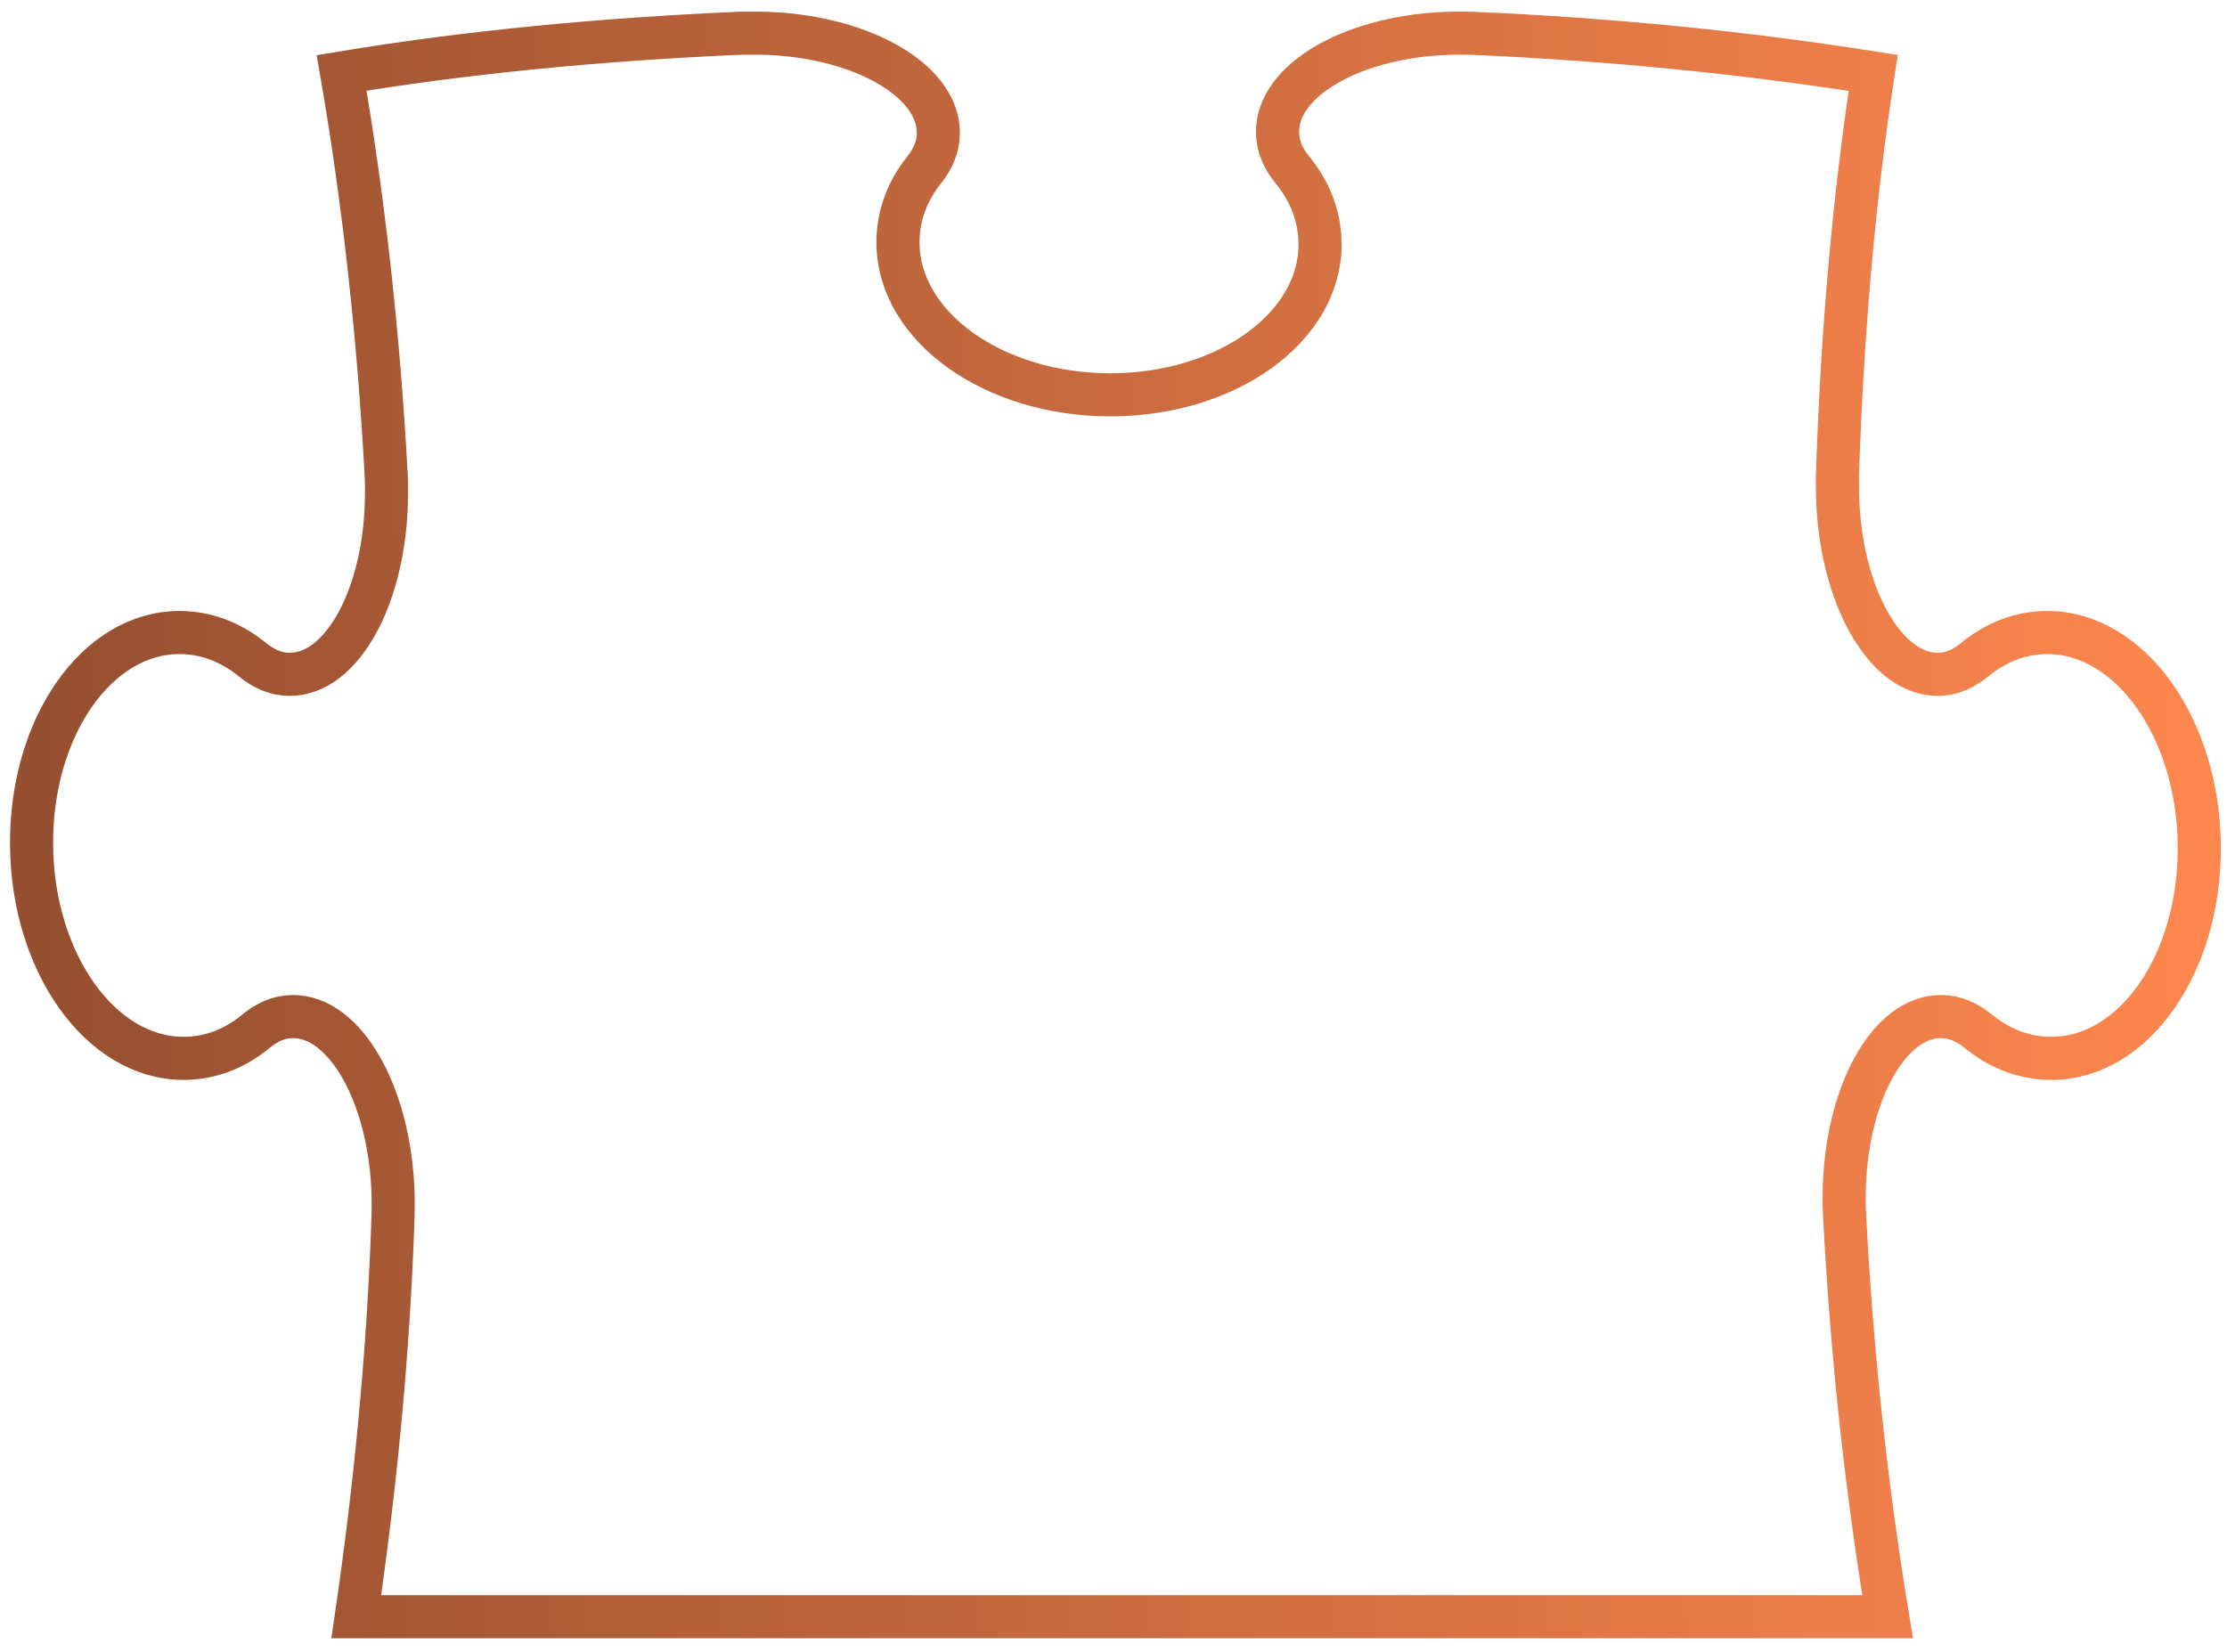 <svg width="155" height="115" viewBox="0 0 155 115" fill="none" xmlns="http://www.w3.org/2000/svg">
<path d="M131.379 112.556C129.916 103.705 128.894 94.418 128.384 84.626C128.351 84.148 128.347 83.67 128.356 83.178C128.416 76.252 131.455 70.703 135.147 70.773C136.066 70.787 136.905 71.152 137.692 71.798C139.194 73.021 140.913 73.681 142.78 73.681C148.546 73.681 153.149 67.05 153.071 58.859C152.994 50.668 148.251 44.036 142.498 44.036C140.646 44.036 138.939 44.697 137.446 45.919C136.658 46.565 135.84 46.931 134.921 46.945C131.23 47.015 128.086 41.465 127.895 34.539C127.89 34.047 127.886 33.682 127.882 33.204C128.206 23.369 129.008 13.942 130.373 5.077C121.585 3.686 112.285 2.745 102.587 2.323C102.113 2.309 101.64 2.295 101.152 2.309C94.287 2.436 88.814 5.555 88.919 9.278C88.942 10.205 89.312 11.048 89.96 11.835C91.186 13.338 91.858 15.066 91.875 16.949C91.931 22.765 85.401 27.486 77.281 27.486C69.16 27.486 62.555 22.765 62.5 16.949C62.482 15.08 63.12 13.338 64.318 11.835C64.951 11.034 65.305 10.205 65.31 9.278C65.345 5.555 59.813 2.436 52.945 2.309C52.458 2.309 52.096 2.309 51.636 2.309C41.89 2.731 32.552 3.616 23.777 5.077C25.31 13.942 26.36 23.369 26.886 33.204C26.904 33.682 26.907 34.047 26.898 34.539C26.838 41.465 23.799 47.015 20.107 46.945C19.188 46.931 18.349 46.565 17.562 45.919C16.061 44.697 14.341 44.036 12.489 44.036C6.722 44.036 2.119 50.668 2.197 58.859C2.274 67.05 7.017 73.681 12.77 73.681C14.622 73.681 16.329 73.021 17.808 71.798C18.596 71.152 19.414 70.787 20.333 70.773C24.024 70.703 27.169 76.252 27.36 83.178C27.364 83.67 27.369 84.148 27.359 84.626C27.034 94.404 26.092 103.705 24.797 112.556L131.351 112.556H131.379Z" stroke="url(#paint0_linear_1624_1876)" stroke-width="3"/>
<defs>
<linearGradient id="paint0_linear_1624_1876" x1="153.058" y1="57.43" x2="2.197" y2="58.861" gradientUnits="userSpaceOnUse">
<stop stop-color="#FD874E"/>
<stop offset="1" stop-color="#964F30"/>
</linearGradient>
</defs>
</svg>
